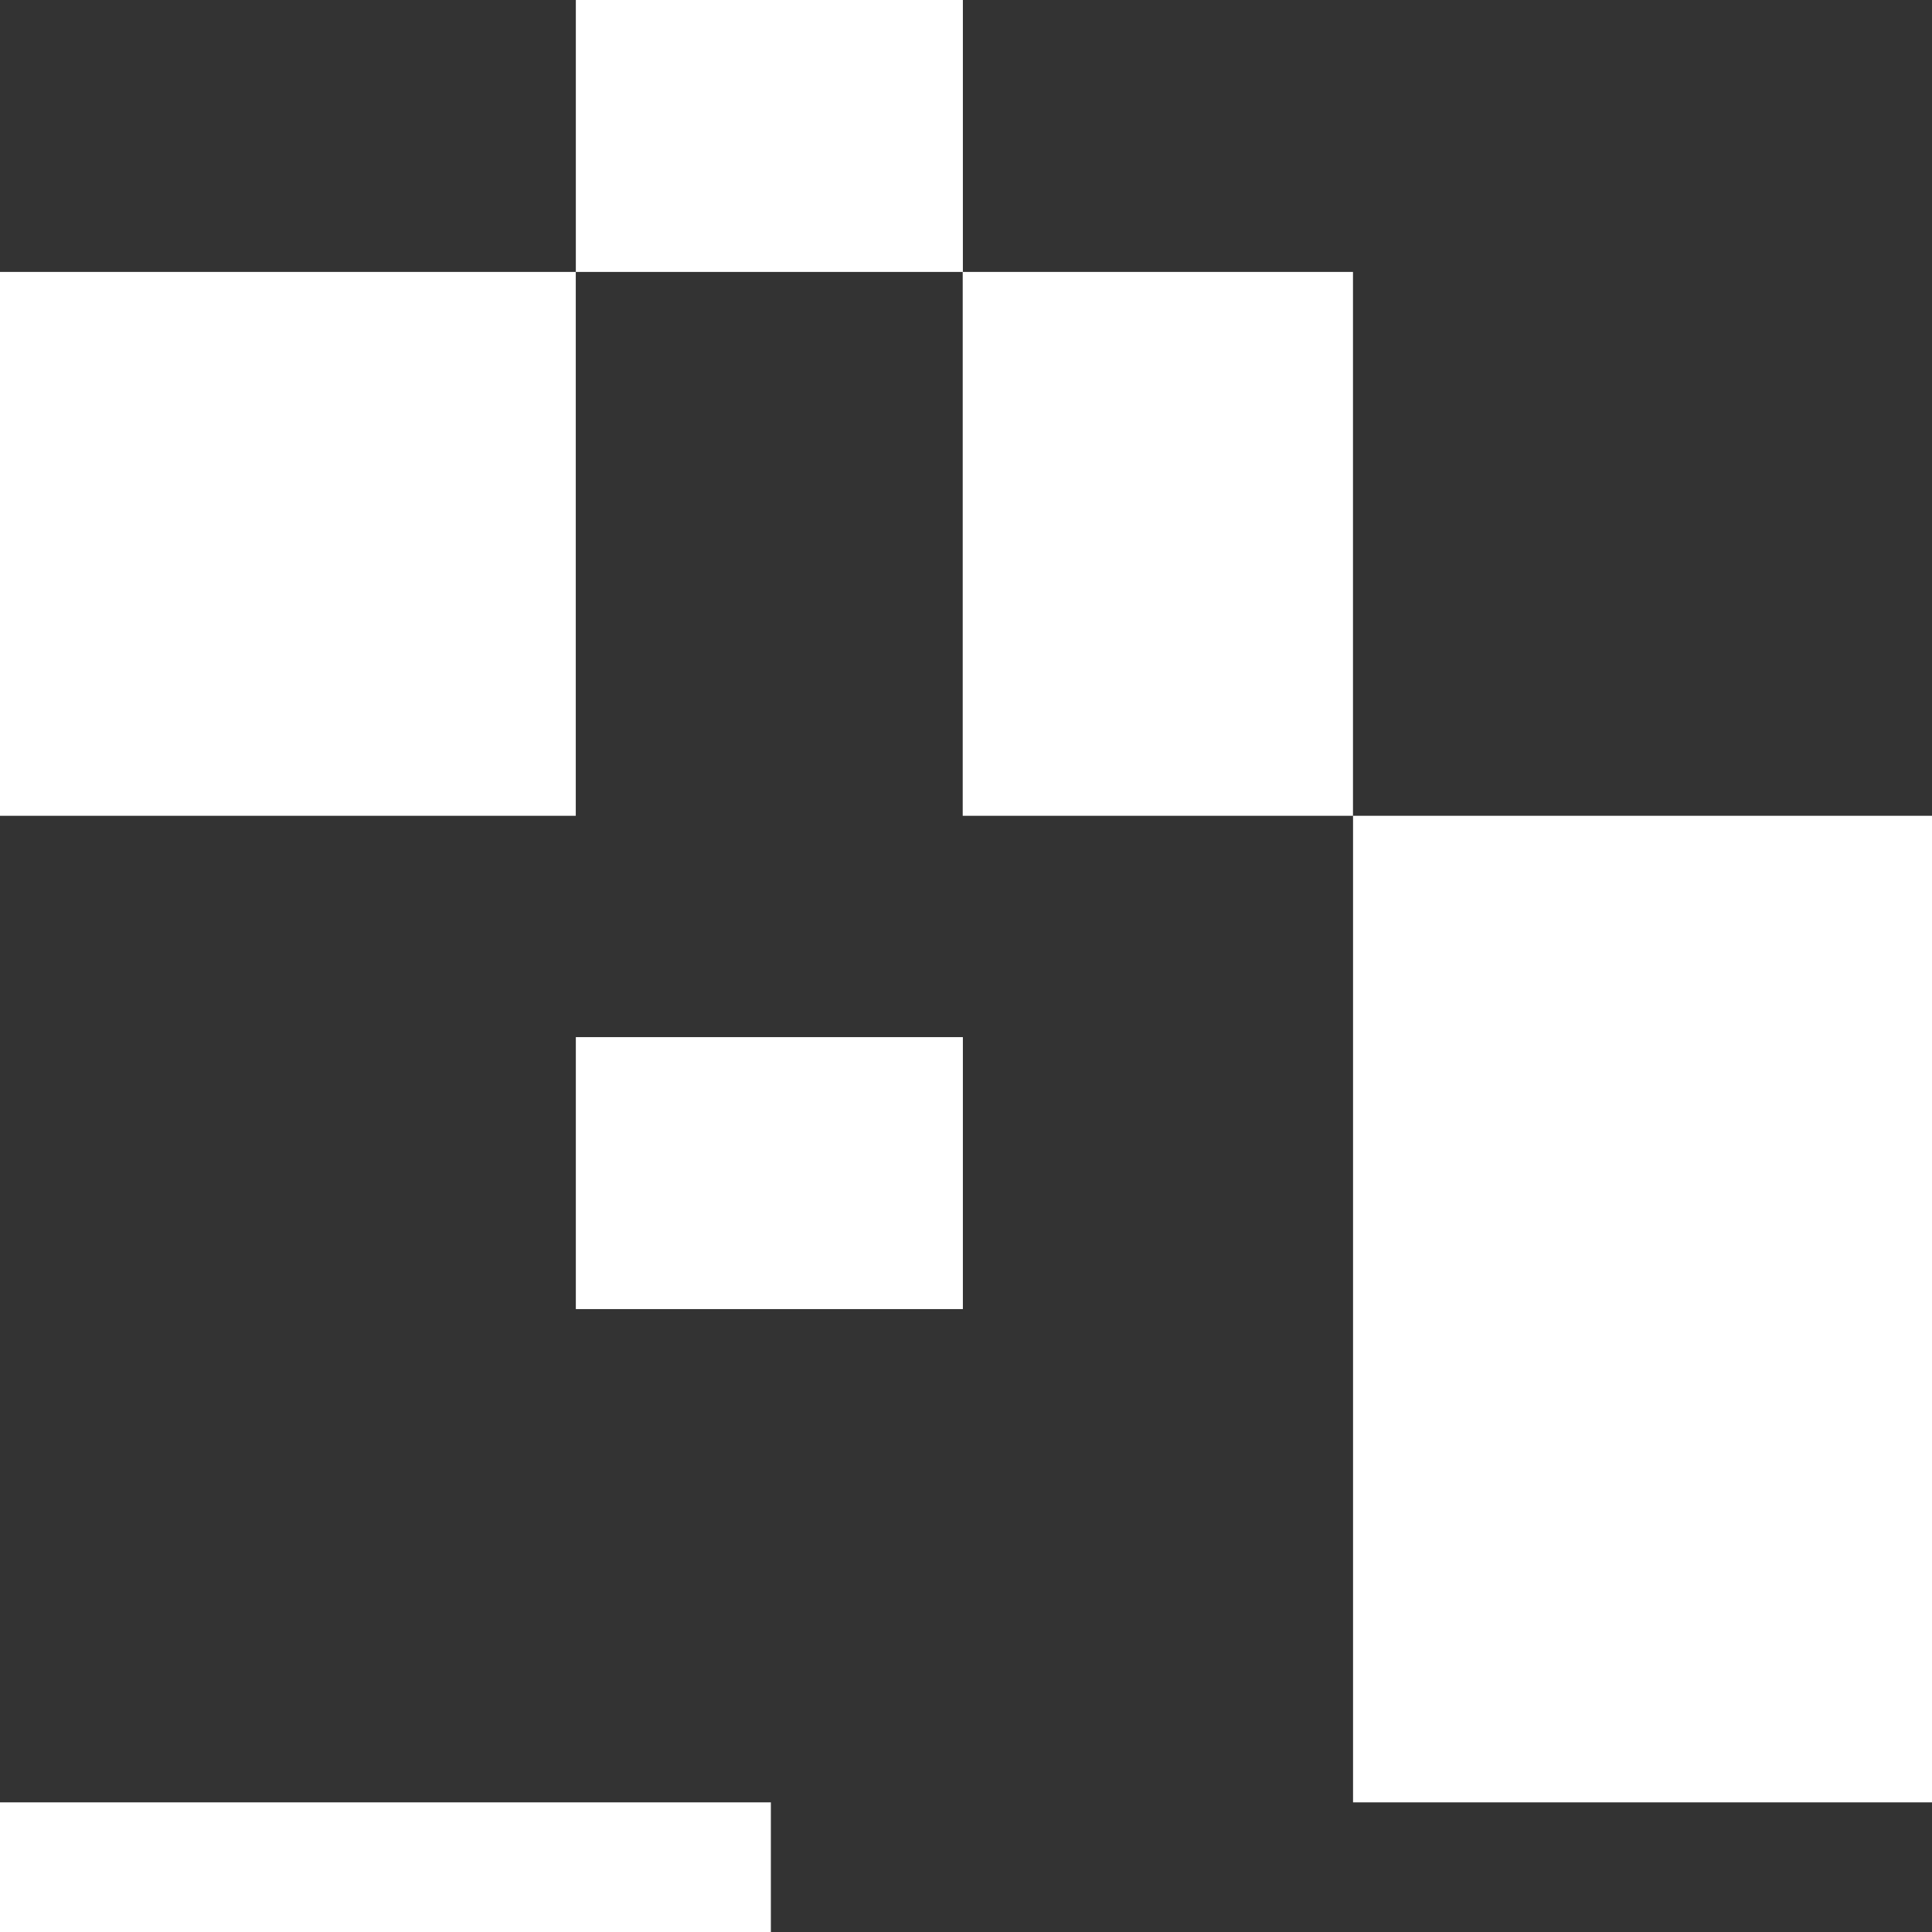<svg width="60" height="60" viewBox="0 0 60 60" fill="none" xmlns="http://www.w3.org/2000/svg">
<rect x="0" y="0" width="60" height="60" fill="#333333" stroke="none"/>
<path fill-rule="evenodd" clip-rule="evenodd" d="M29.903 0H17.883V8.445H29.898V25.335H42.018V8.445H29.903V0ZM0 8.445H17.881V25.335H0V8.445ZM60 25.335H42.02V55.974H60V25.335ZM17.883 32.209H29.903V40.655H17.883V32.209ZM23.94 55.974H0V60H23.94V55.974Z" fill="white"/>
</svg>
